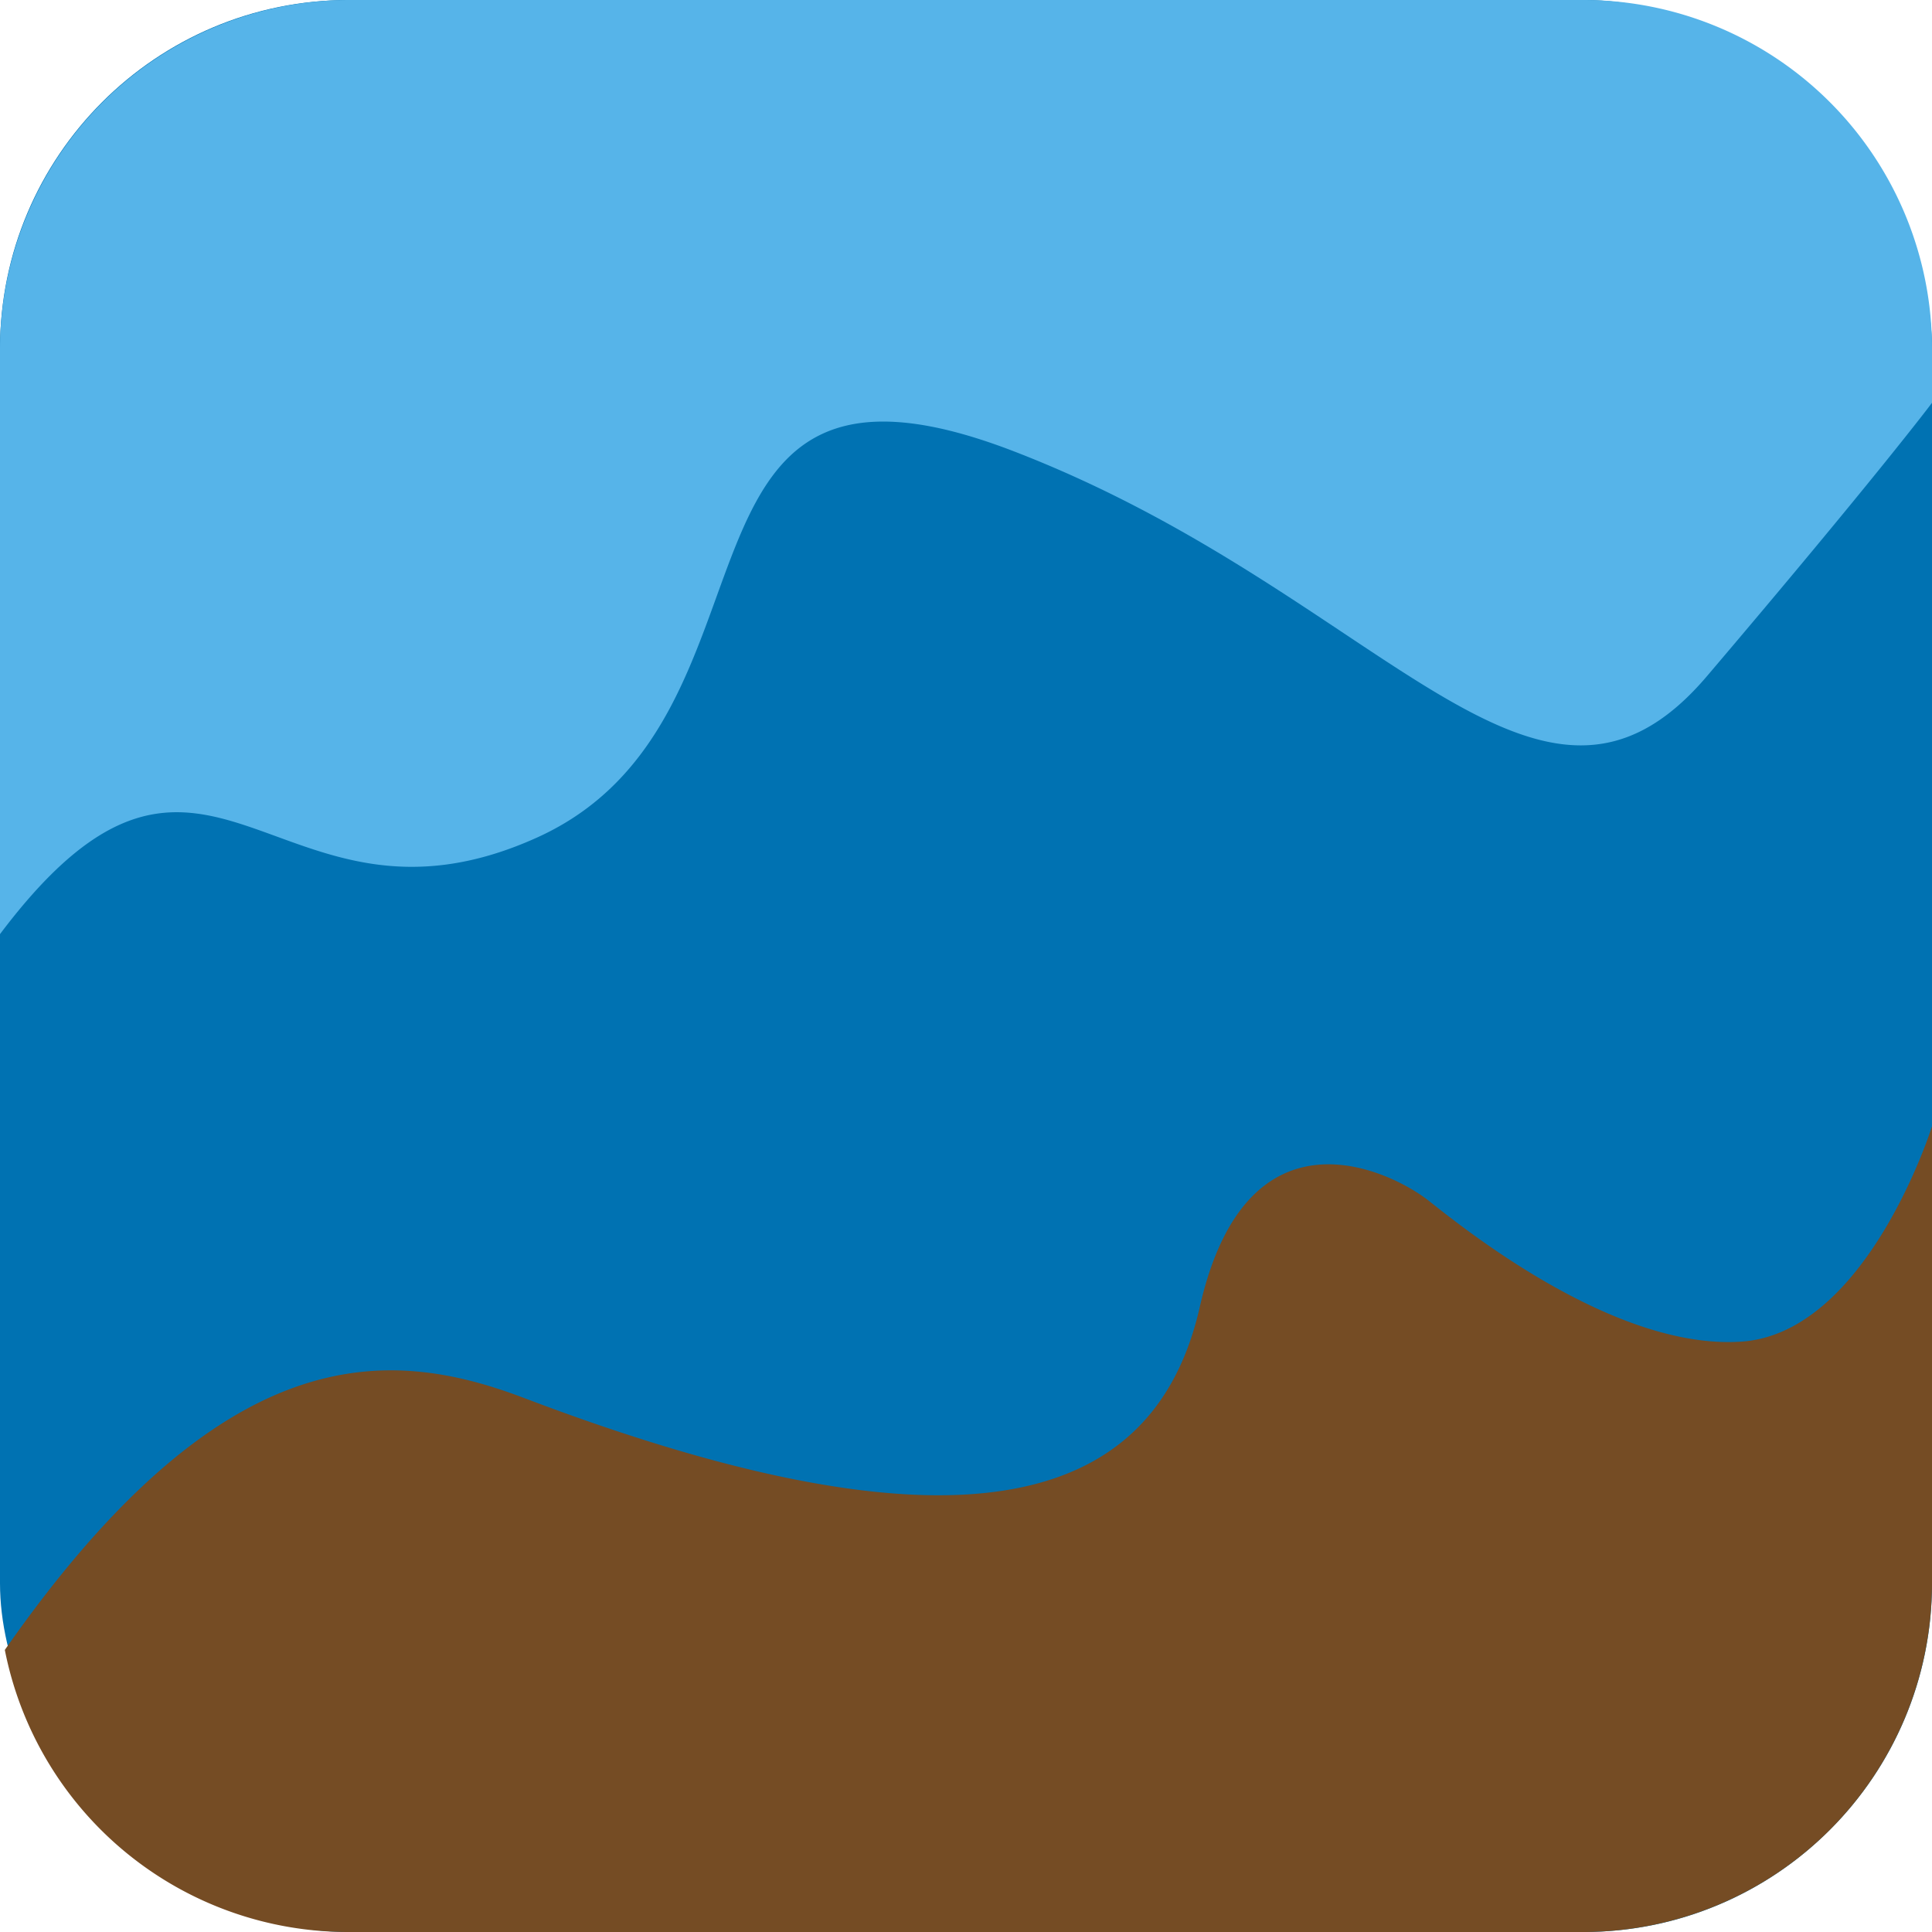 <svg xmlns="http://www.w3.org/2000/svg" viewBox="0 0 20 20"><defs><style>.cls-1{fill:#0072b2;}.cls-2{fill:#754c24;}.cls-3{fill:#56b4e9;}</style></defs><title>WaterBalanceAsset 170</title><g id="Layer_2" data-name="Layer 2"><g id="Layer_1-2" data-name="Layer 1"><rect class="cls-1" width="20" height="20" rx="3.61"/><path class="cls-2" d="M18,13.89c-1.3.07-2.83-1.16-3.21-1.46s-1.88-1.06-2.37,1.1-2.63,2.6-7,.94c-1.4-.53-3.1-.64-5.37,2.61A3.62,3.62,0,0,0,3.61,20H16.39A3.61,3.61,0,0,0,20,16.39V11.66S19.32,13.83,18,13.89Z"/><path class="cls-3" d="M16.39,0H3.61A3.62,3.62,0,0,0,0,3.61V9.67c2.16-2.87,2.84.23,5.56-1s1.11-5.47,4.93-4S15.91,9.07,17.67,7,20,4.17,20,4.17V3.61A3.61,3.61,0,0,0,16.39,0Z"/></g></g></svg>